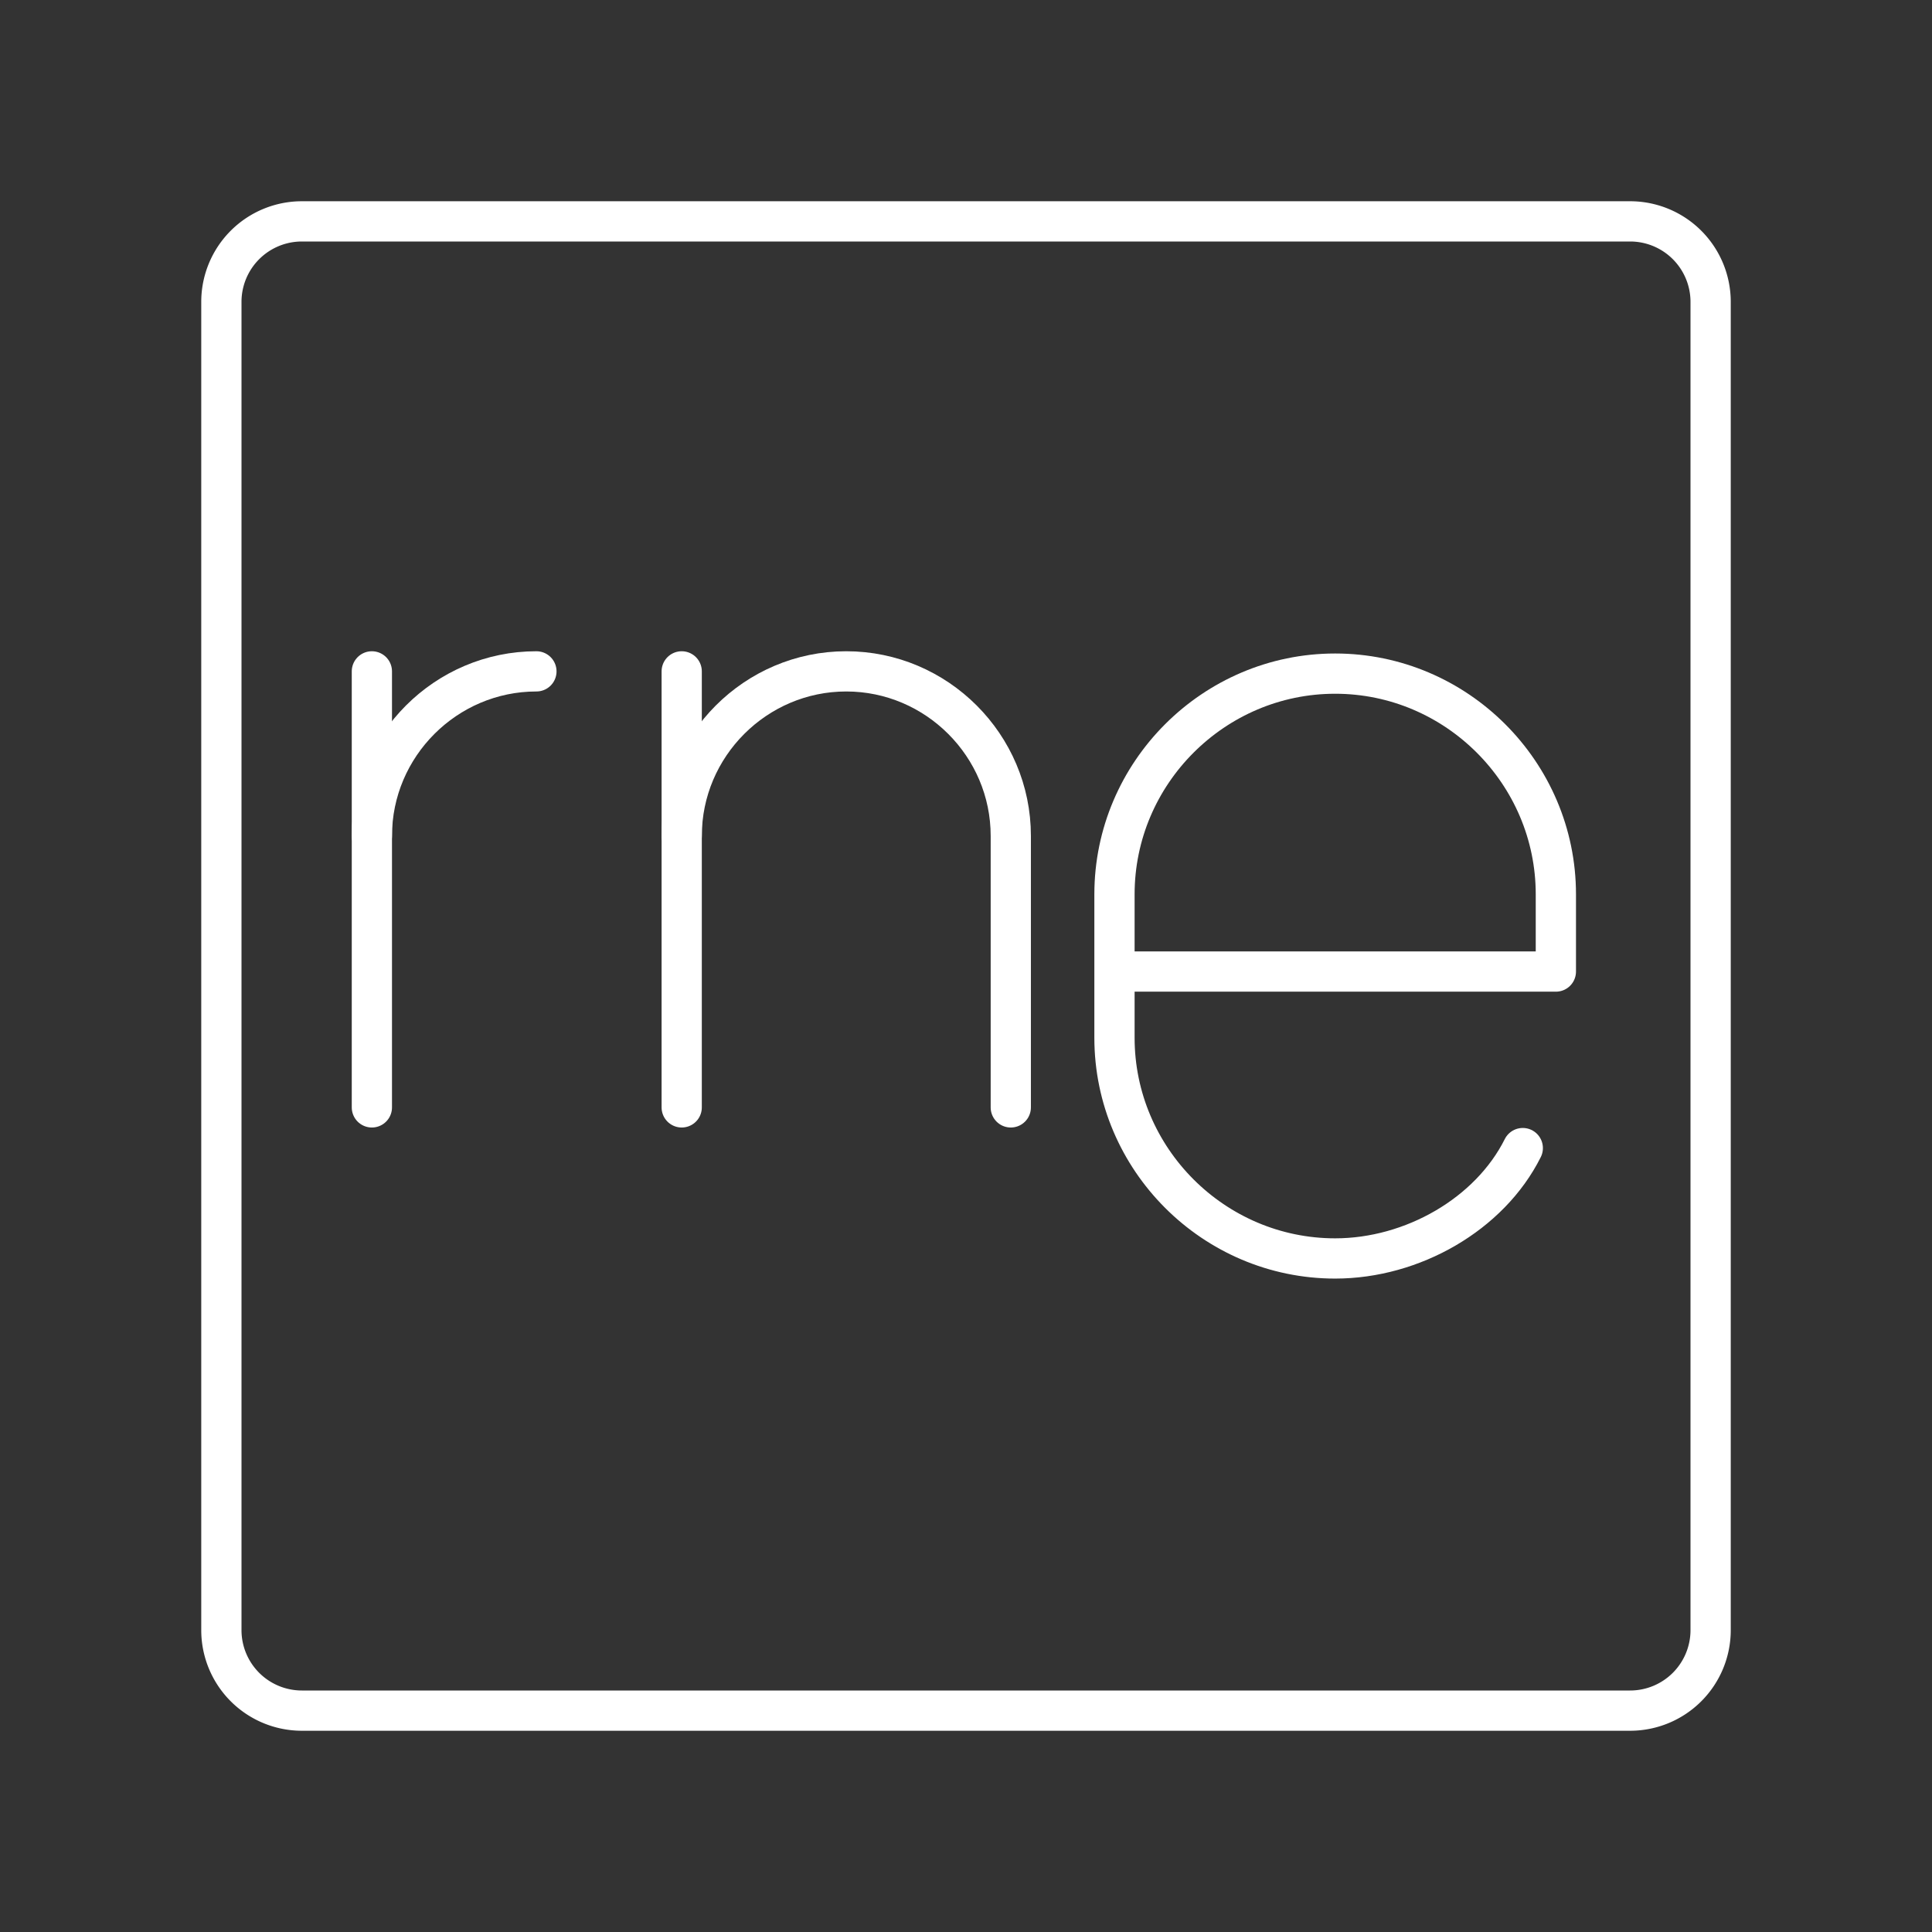 <?xml version="1.0" encoding="UTF-8" standalone="no"?>
<svg
   viewBox="0 0 48 48"
   version="1.1"
   id="svg8"
   xml:space="preserve"
   xmlns="http://www.w3.org/2000/svg"
   xmlns:svg="http://www.w3.org/2000/svg"><rect x="0" y="0" width="48" height="48" fill="#333333" stroke="none"/><defs
     id="defs4"><style
       id="style2">.a{fill:none;stroke:#fff;stroke-linecap:round;stroke-linejoin:round;}</style><style
       id="style822">.cls-1{fill:none;stroke:#000;stroke-linecap:round;stroke-linejoin:round;}</style><style
       id="style913">.cls-1{fill:none;stroke:#fff;stroke-linecap:round;stroke-linejoin:round;}</style></defs><path
     class="a"
     d="m 40.5,5.5 h -33 a 2,2 0 0 0 -2,2 v 33 a 2,2 0 0 0 2,2 h 33 a 2,2 0 0 0 2,-2 v -33 a 2,2 0 0 0 -2,-2 z"
     id="path6"
     style="display:inline;fill:none;fill-opacity:1" /><g
     id="g244"
     transform="matrix(2.044,0,0,2.044,-469.67,-231.053)"
     style="stroke-width:0.489">
		<path
   class="st0"
   d="m 234.3,123.2 c 0,-1.1 0.9,-2 2,-2 v 0"
   id="path240"
   style="fill:none;stroke:#ffffff;stroke-width:0.489;stroke-linecap:round;stroke-linejoin:round;stroke-miterlimit:10" />
		<line
   class="st0"
   x1="234.3"
   y1="121.2"
   x2="234.3"
   y2="126.5"
   id="line242"
   style="fill:none;stroke:#ffffff;stroke-width:0.489;stroke-linecap:round;stroke-linejoin:round;stroke-miterlimit:10" />
	</g><g
     id="g422"
     transform="matrix(2.044,0,0,2.044,-377.964,-231.053)"
     style="stroke-width:0.489">
		<path
   class="st0"
   d="m 197.2,126.5 v -3.3 c 0,-1.1 -0.9,-2 -2,-2 v 0 c -1.1,0 -2,0.9 -2,2 v 3.3"
   id="path418"
   style="fill:none;stroke:#ffffff;stroke-width:0.489;stroke-linecap:round;stroke-linejoin:round;stroke-miterlimit:10" />
		<line
   class="st0"
   x1="193.2"
   y1="123.2"
   x2="193.2"
   y2="121.2"
   id="line420"
   style="fill:none;stroke:#ffffff;stroke-width:0.489;stroke-linecap:round;stroke-linejoin:round;stroke-miterlimit:10" />
	</g><path
     class="st0"
     d="m 37.833,28.524 c -0.823,1.645 -2.742,2.742 -4.661,2.742 v 0 c -3.016,0 -5.483,-2.468 -5.483,-5.483 v -3.564 c 0,-3.016 2.468,-5.483 5.483,-5.483 v 0 c 3.016,0 5.483,2.468 5.483,5.483 v 1.919 H 27.689"
     id="path374"
     style="fill:none;stroke:#ffffff;stroke-width:1;stroke-linecap:round;stroke-linejoin:round;stroke-miterlimit:10" /></svg>
